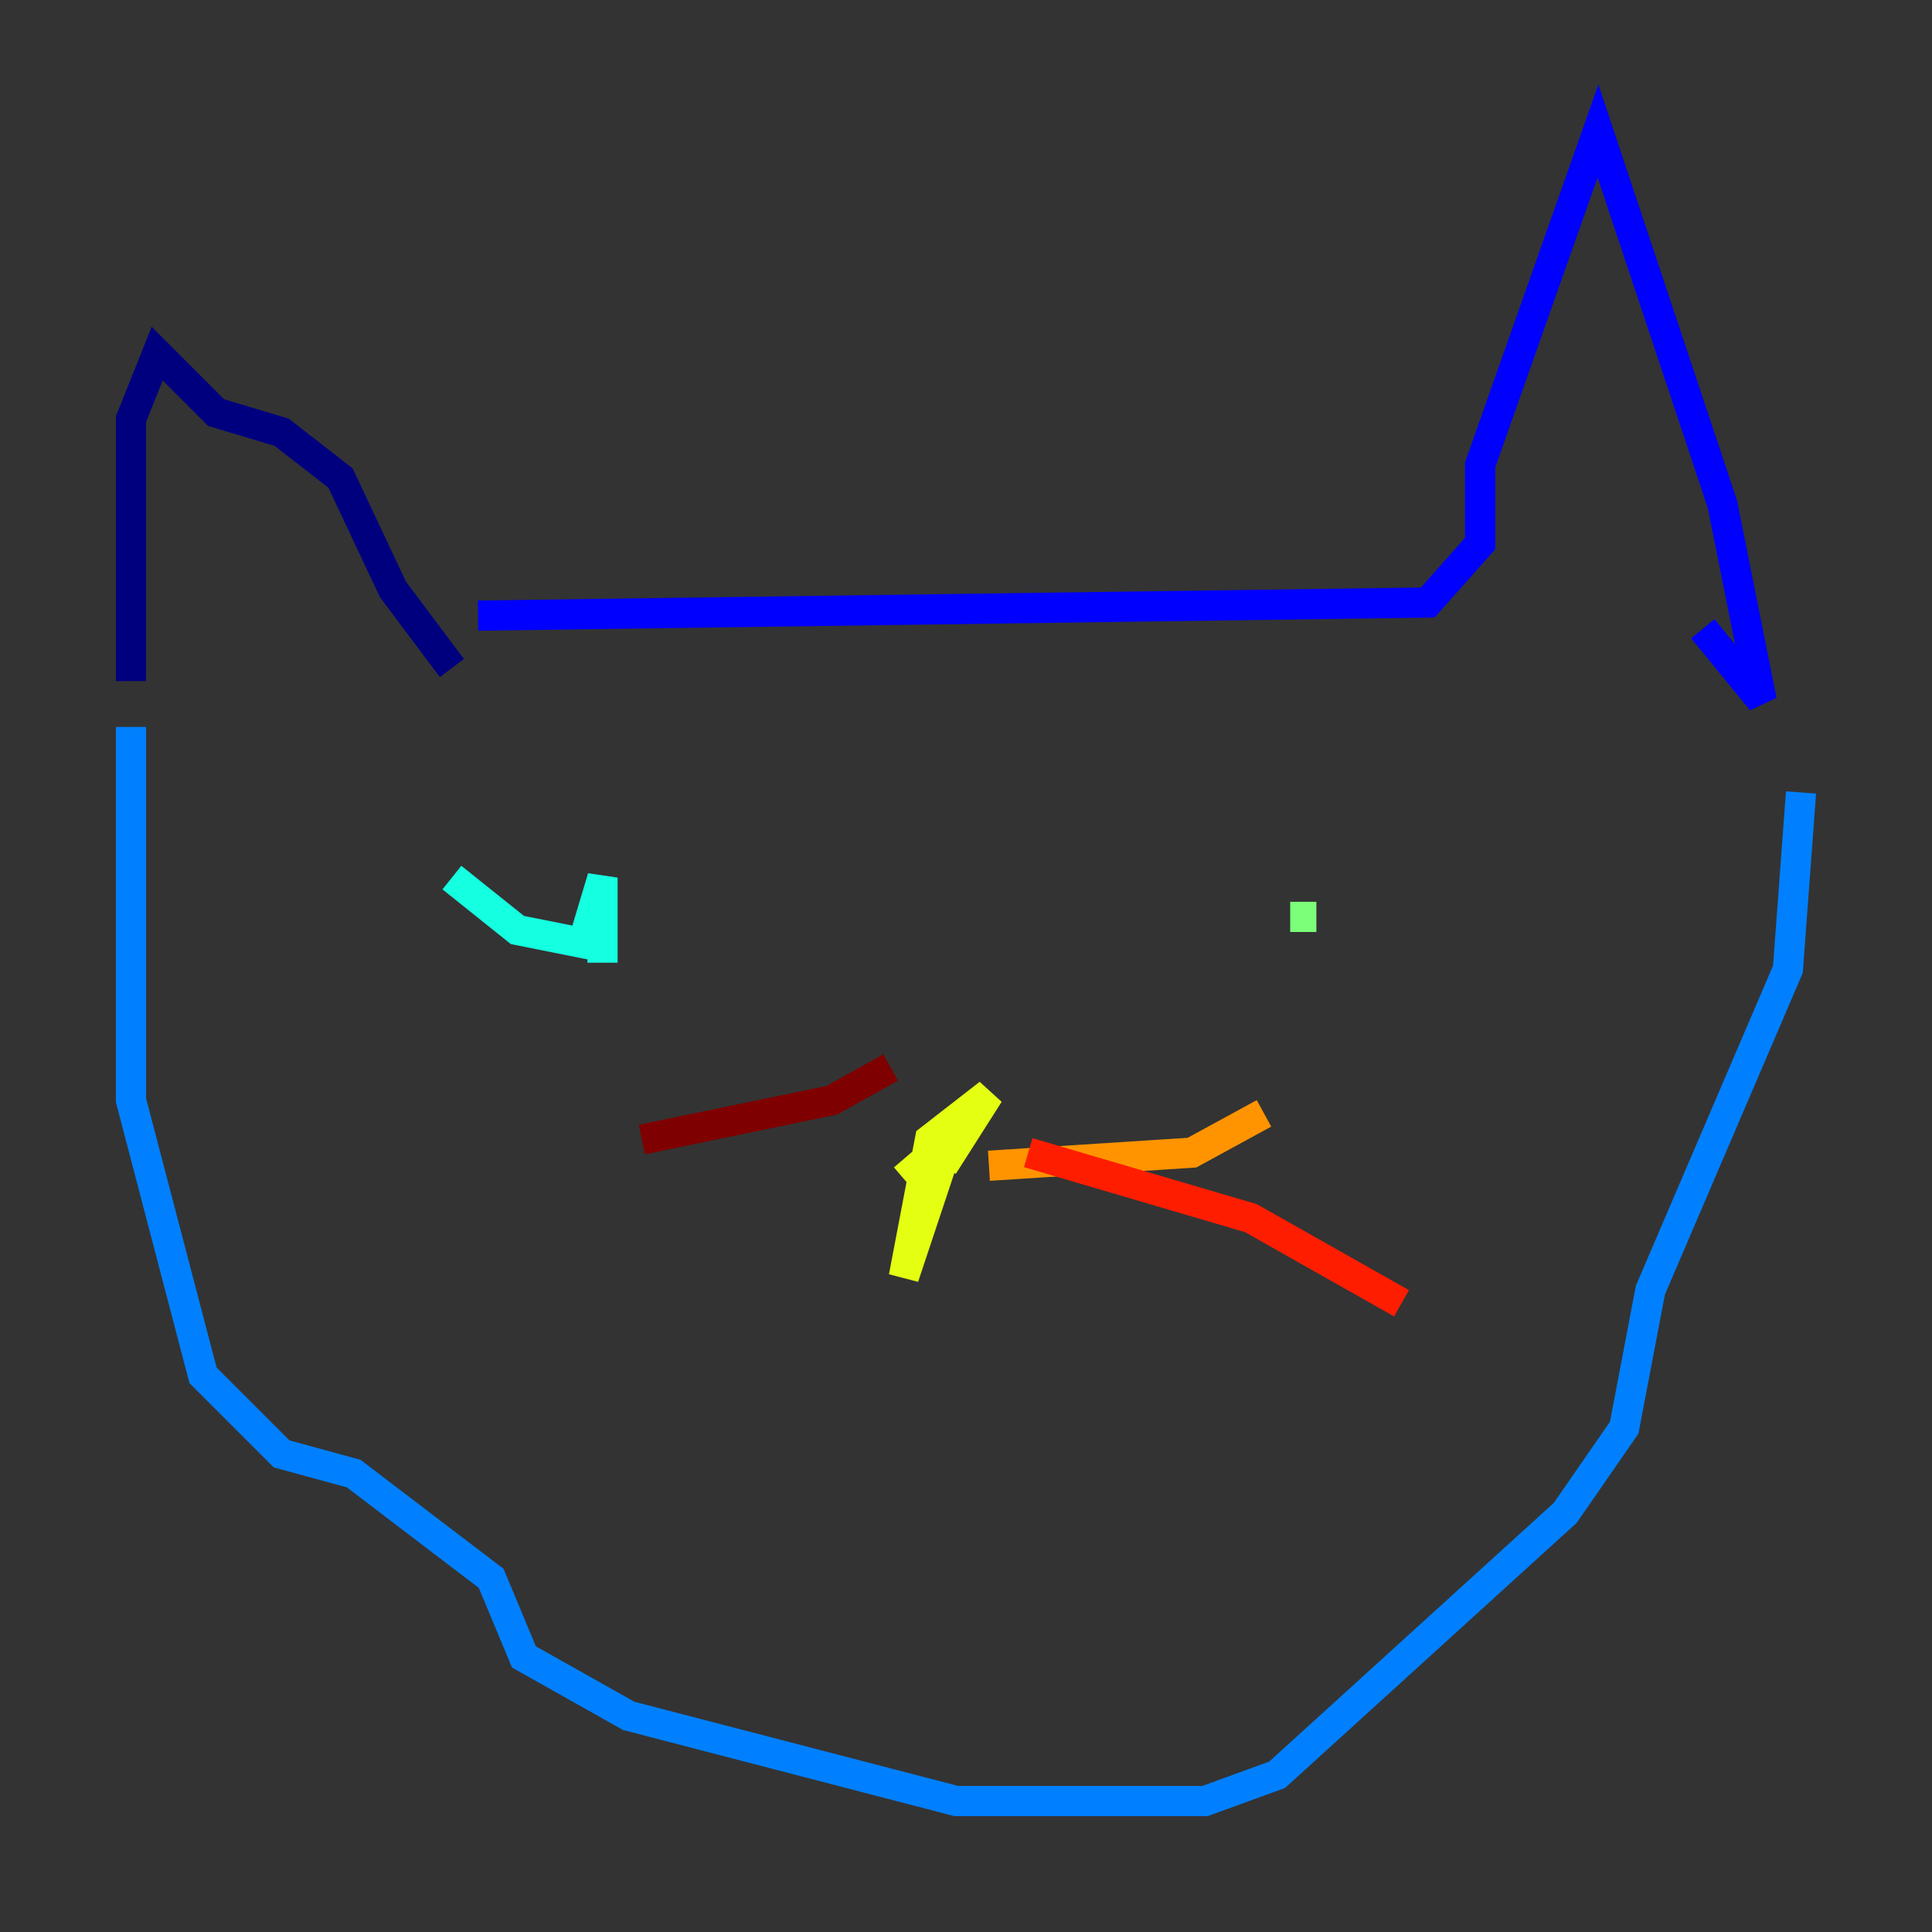 <?xml version="1.0" encoding="utf-8" ?>
<svg baseProfile="tiny" height="128" version="1.2" viewBox="0,0,128,128" width="128" xmlns="http://www.w3.org/2000/svg" xmlns:ev="http://www.w3.org/2001/xml-events" xmlns:xlink="http://www.w3.org/1999/xlink"><rect x="0" y="0" width="128" height="128" fill="#333333" stroke="none"/><defs /><polyline fill="none" points="29.939,44.258 26.034,39.051 22.563,31.675 18.658,28.637 14.319,27.336 10.414,23.43 8.678,27.77 8.678,45.125" stroke="#00007f" stroke-width="2" /><polyline fill="none" points="31.675,40.786 94.59,39.919 98.061,36.014 98.061,30.807 105.871,8.678 114.115,33.41 116.719,46.427 112.814,41.654" stroke="#0000ff" stroke-width="2" /><polyline fill="none" points="8.678,48.163 8.678,72.895 13.451,91.119 18.658,96.325 23.43,97.627 32.542,104.57 34.712,109.776 41.654,113.681 63.349,119.322 79.837,119.322 84.61,117.586 103.702,100.231 107.607,94.59 109.342,85.478 118.454,64.217 119.322,52.502" stroke="#0080ff" stroke-width="2" /><polyline fill="none" points="29.939,58.142 34.278,61.614 38.617,62.481 39.919,58.142 39.919,63.783 39.919,60.746" stroke="#15ffe1" stroke-width="2" /><polyline fill="none" points="85.478,60.746 87.214,60.746" stroke="#7cff79" stroke-width="2" /><polyline fill="none" points="62.481,77.234 65.519,72.461 61.614,75.498 59.878,84.61 62.915,75.498 59.878,78.102" stroke="#e4ff12" stroke-width="2" /><polyline fill="none" points="65.519,77.234 78.969,76.366 83.742,73.763" stroke="#ff9400" stroke-width="2" /><polyline fill="none" points="68.122,76.366 82.875,80.705 92.854,86.346" stroke="#ff1d00" stroke-width="2" /><polyline fill="none" points="59.01,70.725 55.105,72.895 42.522,75.498" stroke="#7f0000" stroke-width="2" /></svg>